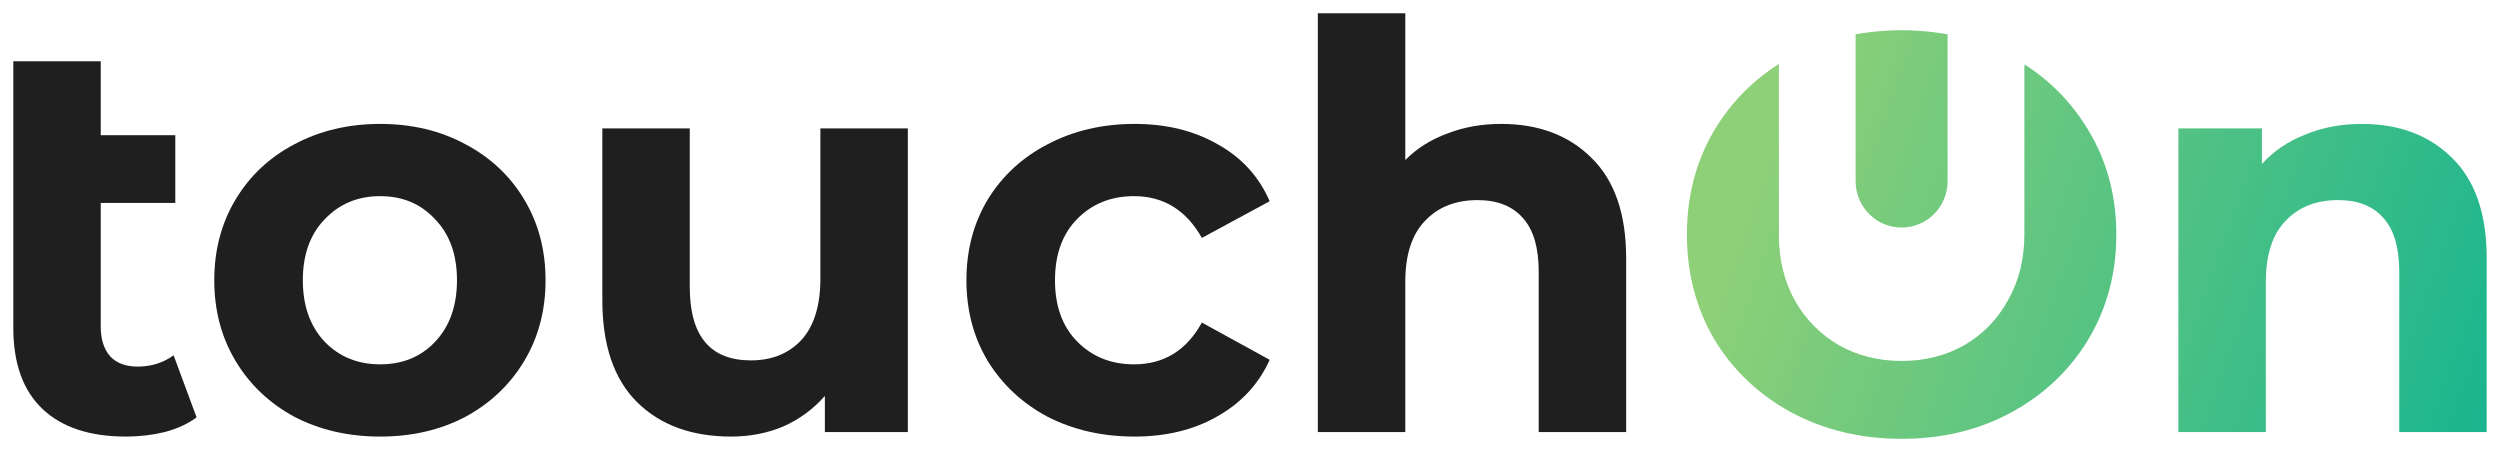 <svg width="188" height="34" viewBox="0 0 188 34" fill="none" xmlns="http://www.w3.org/2000/svg" data-v-c46f2d3e=""><path d="M112.886 9.318C115.697 9.318 117.959 10.167 119.673 11.865C121.416 13.562 122.287 16.081 122.287 19.419V32.491H115.711V20.438C115.711 18.627 115.317 17.283 114.53 16.406C113.743 15.5 112.605 15.048 111.116 15.048C109.458 15.048 108.137 15.571 107.153 16.618C106.17 17.637 105.678 19.164 105.678 21.202V32.491H99.102V1H105.678V12.034C106.549 11.157 107.603 10.492 108.84 10.04C110.076 9.559 111.425 9.318 112.886 9.318Z" fill="#1F1F1F" data-v-c46f2d3e=""></path><path d="M14.784 31.387C14.138 31.868 13.337 32.236 12.382 32.491C11.454 32.717 10.485 32.83 9.473 32.83C6.747 32.83 4.653 32.137 3.192 30.751C1.731 29.364 1 27.327 1 24.639V4.607H7.576V10.167H13.182V15.26H7.576V24.554C7.576 25.516 7.815 26.266 8.293 26.804C8.77 27.313 9.459 27.568 10.358 27.568C11.37 27.568 12.269 27.285 13.056 26.719L14.784 31.387Z" fill="#1F1F1F" data-v-c46f2d3e=""></path><path fill-rule="evenodd" clip-rule="evenodd" d="M22.141 31.345C24.052 32.335 26.201 32.83 28.59 32.83C30.979 32.83 33.115 32.335 34.998 31.345C36.88 30.326 38.356 28.926 39.424 27.143C40.492 25.361 41.026 23.338 41.026 21.074C41.026 18.811 40.492 16.788 39.424 15.005C38.356 13.223 36.88 11.836 34.998 10.846C33.115 9.828 30.979 9.318 28.59 9.318C26.201 9.318 24.052 9.828 22.141 10.846C20.258 11.836 18.782 13.223 17.714 15.005C16.646 16.788 16.113 18.811 16.113 21.074C16.113 23.338 16.646 25.361 17.714 27.143C18.782 28.926 20.258 30.326 22.141 31.345ZM32.721 25.7C31.653 26.832 30.276 27.398 28.59 27.398C26.904 27.398 25.513 26.832 24.417 25.7C23.321 24.54 22.773 22.998 22.773 21.074C22.773 19.15 23.321 17.622 24.417 16.491C25.513 15.331 26.904 14.751 28.59 14.751C30.276 14.751 31.653 15.331 32.721 16.491C33.817 17.622 34.365 19.15 34.365 21.074C34.365 22.998 33.817 24.54 32.721 25.7Z" fill="#1F1F1F" data-v-c46f2d3e=""></path><path d="M62.03 32.491H68.269V9.658H61.693V20.947C61.693 22.984 61.215 24.526 60.26 25.573C59.304 26.591 58.039 27.101 56.466 27.101C53.402 27.101 51.871 25.262 51.871 21.584V9.658H45.295V22.56C45.295 25.955 46.166 28.515 47.908 30.241C49.651 31.967 52.011 32.83 54.99 32.83C56.395 32.83 57.702 32.576 58.911 32.066C60.119 31.529 61.159 30.765 62.03 29.774V32.491Z" fill="#1F1F1F" data-v-c46f2d3e=""></path><path d="M78.787 31.345C80.726 32.335 82.904 32.83 85.321 32.83C87.71 32.83 89.79 32.321 91.56 31.302C93.359 30.284 94.665 28.869 95.48 27.058L90.38 24.257C89.227 26.351 87.527 27.398 85.279 27.398C83.565 27.398 82.145 26.832 81.021 25.7C79.897 24.569 79.335 23.026 79.335 21.074C79.335 19.122 79.897 17.58 81.021 16.448C82.145 15.316 83.565 14.751 85.279 14.751C87.499 14.751 89.199 15.797 90.38 17.891L95.48 15.133C94.665 13.265 93.359 11.836 91.56 10.846C89.79 9.828 87.71 9.318 85.321 9.318C82.904 9.318 80.726 9.828 78.787 10.846C76.876 11.836 75.373 13.223 74.277 15.005C73.209 16.788 72.675 18.811 72.675 21.074C72.675 23.338 73.209 25.361 74.277 27.143C75.373 28.926 76.876 30.326 78.787 31.345Z" fill="#1F1F1F" data-v-c46f2d3e=""></path><path d="M133.773 4.81C131.762 6.083 130.145 7.741 128.922 9.785C127.545 12.105 126.856 14.722 126.856 17.636C126.856 20.55 127.545 23.182 128.922 25.53C130.327 27.85 132.252 29.675 134.697 31.005C137.17 32.335 139.938 33 143.001 33C146.065 33 148.819 32.335 151.264 31.005C153.709 29.675 155.634 27.85 157.039 25.53C158.444 23.182 159.147 20.55 159.147 17.636C159.147 14.722 158.444 12.105 157.039 9.785C155.825 7.756 154.223 6.107 152.233 4.839V17.476C152.233 17.529 152.233 17.582 152.233 17.636C152.233 19.475 151.826 21.116 151.011 22.559C150.224 24.002 149.128 25.134 147.723 25.954C146.318 26.747 144.744 27.143 143.001 27.143C141.259 27.143 139.685 26.747 138.28 25.954C136.875 25.134 135.765 24.002 134.95 22.559C134.163 21.116 133.77 19.475 133.77 17.636C133.77 17.542 133.771 17.449 133.773 17.356V4.81Z" fill="url(#paint0_linear_716_1604)" data-v-c46f2d3e=""></path><path d="M184.386 11.864C182.672 10.167 180.41 9.318 177.6 9.318C176.054 9.318 174.635 9.587 173.342 10.124C172.049 10.633 170.967 11.369 170.096 12.331V9.657H163.815V32.49H170.391V21.201C170.391 19.164 170.883 17.636 171.867 16.618C172.85 15.571 174.171 15.047 175.829 15.047C177.319 15.047 178.457 15.5 179.243 16.405C180.03 17.282 180.424 18.627 180.424 20.437V32.49H187V19.419C187 16.08 186.129 13.562 184.386 11.864Z" fill="url(#paint1_linear_716_1604)" data-v-c46f2d3e=""></path><path d="M143.002 2.271C141.139 2.271 139.543 2.579 139.543 2.579V13.628C139.543 15.551 141.092 17.11 143.002 17.11C144.912 17.11 146.46 15.551 146.46 13.628V2.579C146.46 2.579 144.864 2.271 143.002 2.271Z" fill="url(#paint2_linear_716_1604)" data-v-c46f2d3e=""></path><defs data-v-c46f2d3e=""><linearGradient id="paint0_linear_716_1604" x1="133.5" y1="8" x2="188.906" y2="27.618" gradientUnits="userSpaceOnUse" data-v-c46f2d3e=""><stop stop-color="#8ED078" data-v-c46f2d3e=""></stop><stop offset="1" stop-color="#19B58F" data-v-c46f2d3e=""></stop></linearGradient><linearGradient id="paint1_linear_716_1604" x1="133.5" y1="8" x2="188.906" y2="27.618" gradientUnits="userSpaceOnUse" data-v-c46f2d3e=""><stop stop-color="#8ED078" data-v-c46f2d3e=""></stop><stop offset="1" stop-color="#19B58F" data-v-c46f2d3e=""></stop></linearGradient><linearGradient id="paint2_linear_716_1604" x1="133.5" y1="8" x2="188.906" y2="27.618" gradientUnits="userSpaceOnUse" data-v-c46f2d3e=""><stop stop-color="#8ED078" data-v-c46f2d3e=""></stop><stop offset="1" stop-color="#19B58F" data-v-c46f2d3e=""></stop></linearGradient></defs></svg>